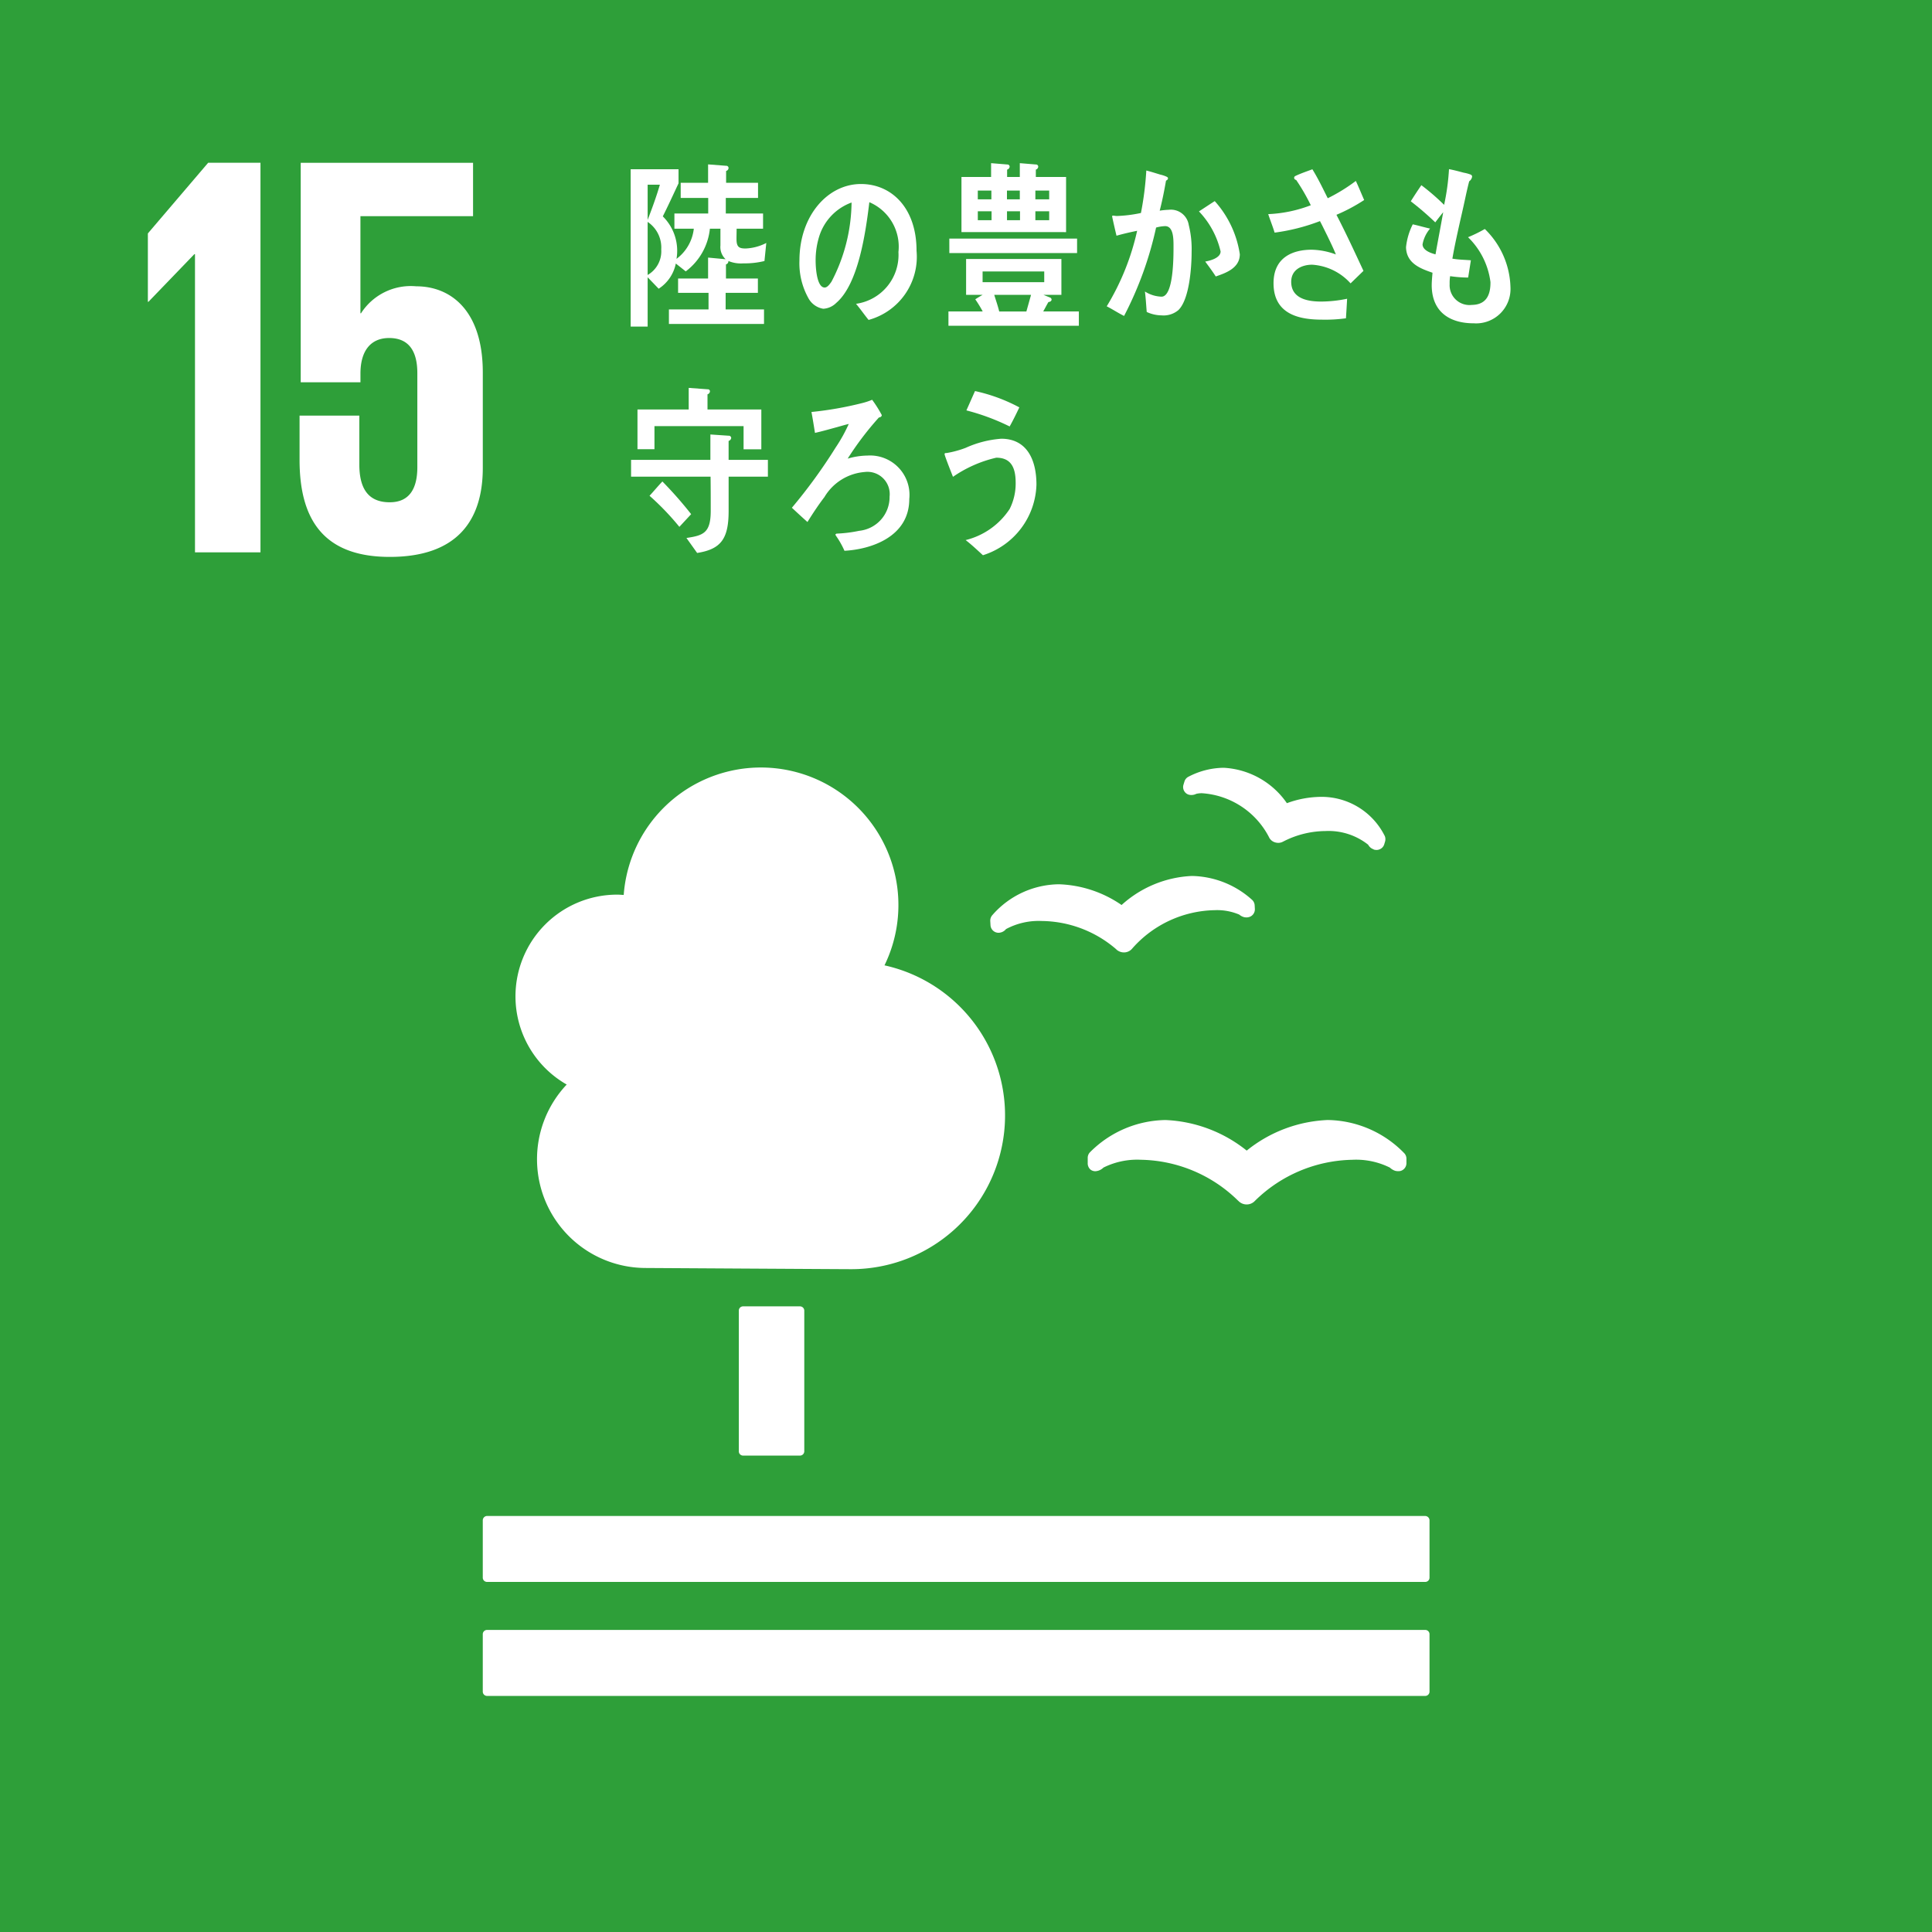 <svg id="レイヤー_1" data-name="レイヤー 1" xmlns="http://www.w3.org/2000/svg" width="95" height="95.004" viewBox="0 0 95 95.004"><defs><style>.cls-1{fill:#2e9f39;}.cls-2{fill:#fff;}</style></defs><title>sdgs_15</title><rect class="cls-1" width="95" height="95.004"/><path class="cls-2" d="M36.538,64.236h2.799a.211.211,0,0,1,.211.211v6.916a.211.211,0,0,1-.211.211h-2.799a.209.209,0,0,1-.209-.209V64.445A.209.209,0,0,1,36.538,64.236Z"/><path class="cls-2" d="M70.081,74.543H23.95a.216.216,0,0,0-.211.217v2.819a.21.21,0,0,0,.211.207H70.081a.21.21,0,0,0,.211-.207V74.761a.216.216,0,0,0-.211-.217"/><path class="cls-2" d="M70.081,80.147H23.95a.21.21,0,0,0-.211.207v2.829a.212.212,0,0,0,.211.209H70.081a.212.212,0,0,0,.211-.209v-2.829a.21.21,0,0,0-.211-.207"/><path class="cls-2" d="M61.303,56.577a6.834,6.834,0,0,0-3.991-1.503,5.334,5.334,0,0,0-3.705,1.574.395.395,0,0,0-.122.288v.252a.408.408,0,0,0,.13.317.375.375,0,0,0,.327.075.442.442,0,0,0,.085-.022.631.631,0,0,0,.232-.146,3.722,3.722,0,0,1,1.846-.384,6.978,6.978,0,0,1,4.753,1.991l.043.039a.56.56,0,0,0,.402.167.546.546,0,0,0,.39-.162l.039-.039a7.003,7.003,0,0,1,4.759-1.995,3.732,3.732,0,0,1,1.852.384.692.692,0,0,0,.256.156.581.581,0,0,0,.27.008.396.396,0,0,0,.288-.382v-.221a.393.393,0,0,0-.122-.284,5.345,5.345,0,0,0-3.75-1.617,6.777,6.777,0,0,0-3.983,1.505"/><path class="cls-2" d="M58.441,38.192a.388.388,0,0,0-.201.242l-.047.154a.39.39,0,0,0,.061.347.372.372,0,0,0,.284.154.138.138,0,0,0,.057.002.491.491,0,0,0,.223-.055,1.148,1.148,0,0,1,.28-.032,4.006,4.006,0,0,1,3.297,2.153l.014.03a.48.48,0,0,0,.297.236.55.55,0,0,0,.146.022.487.487,0,0,0,.231-.057l.032-.016a4.6,4.6,0,0,1,2.058-.508,3.137,3.137,0,0,1,2.102.672.49.49,0,0,0,.156.173,1.257,1.257,0,0,0,.148.073.352.352,0,0,0,.067.008.152.152,0,0,0,.043.004.394.394,0,0,0,.183-.047.383.383,0,0,0,.195-.236l.041-.136a.406.406,0,0,0,.014-.114.381.381,0,0,0-.053-.197,3.467,3.467,0,0,0-3.128-1.881,4.949,4.949,0,0,0-1.662.311A4.031,4.031,0,0,0,60.169,37.753a3.821,3.821,0,0,0-1.728.439"/><path class="cls-2" d="M48.693,45.289l.012.207a.395.395,0,0,0,.496.357.643.643,0,0,0,.067-.02.484.484,0,0,0,.199-.148,3.403,3.403,0,0,1,1.759-.398,5.692,5.692,0,0,1,3.648,1.379l.032.032a.549.549,0,0,0,.358.134h.032a.528.528,0,0,0,.362-.173l.032-.037a5.535,5.535,0,0,1,4.042-1.867,2.786,2.786,0,0,1,1.204.217.599.599,0,0,0,.24.126.54.54,0,0,0,.168.01.558.558,0,0,0,.098-.022.396.396,0,0,0,.262-.396l-.01-.181a.398.398,0,0,0-.14-.274,4.529,4.529,0,0,0-2.951-1.162,5.506,5.506,0,0,0-3.453,1.428A5.76,5.76,0,0,0,52.073,43.481a4.403,4.403,0,0,0-3.272,1.511.413.413,0,0,0-.108.297"/><path class="cls-2" d="M25.347,48.992a5.001,5.001,0,0,1,5.001-5.001c.108,0,.215.01.321.016a6.763,6.763,0,1,1,12.823,3.461A7.559,7.559,0,0,1,41.853,62.408c-.305,0-10.091-.059-10.091-.059A5.348,5.348,0,0,1,27.866,53.329a4.995,4.995,0,0,1-2.519-4.337"/><polygon class="cls-2" points="7.271 11.478 7.271 14.84 7.299 14.84 9.558 12.496 9.588 12.496 9.588 27.159 12.808 27.159 12.808 8.003 10.236 8.003 7.271 11.478"/><path class="cls-2" d="M20.464,14.078a2.905,2.905,0,0,0-2.712,1.326h-.029V10.631H23.261V8.005H14.787V18.797h2.937v-.427c0-1.127.508-1.749,1.412-1.749.989,0,1.385.676,1.385,1.722v4.633c0,1.018-.368,1.722-1.357,1.722-1.101,0-1.495-.733-1.495-1.865V20.436H14.73v2.175c0,2.909,1.158,4.773,4.434,4.773,3.25,0,4.576-1.723,4.576-4.379V18.315c0-3.022-1.552-4.237-3.276-4.237"/><path class="cls-2" d="M40.297,11.577a3.94,3.94,0,0,0-.191,1.237c0,.368.061,1.324.445,1.324.136,0,.254-.173.335-.288a8.553,8.553,0,0,0,.987-3.892,2.598,2.598,0,0,0-1.576,1.619m2.413,4.154c-.213-.26-.404-.54-.618-.792a2.426,2.426,0,0,0,2.086-2.547A2.377,2.377,0,0,0,42.747,9.942c-.187,1.556-.55,4.032-1.627,4.952a.975.975,0,0,1-.638.288,1.014,1.014,0,0,1-.733-.524,3.519,3.519,0,0,1-.439-1.844c0-2.208,1.391-3.766,3.024-3.766,1.507,0,2.734,1.18,2.734,3.278A3.218,3.218,0,0,1,42.711,15.731"/><path class="cls-2" d="M51.59,10.388h-.679v.439h.679Zm0-1.018h-.679v.431h.679Zm-1.434,1.018h-.64v.439h.64ZM50.146,9.37h-.632v.431H50.146Zm-1.257,5.129c.081.272.177.536.244.817H50.469l.229-.817Zm2.458-1.15H48.316v.526h3.031Zm-2.59-2.961h-.676v.439h.676ZM48.748,9.37h-.668v.431h.668Zm-1.471,2.043V8.702H48.734V8.023l.796.065a.109.109,0,0,1,.116.104.165.165,0,0,1-.124.148v.362h.624V8.023l.788.065a.109.109,0,0,1,.118.104.16.16,0,0,1-.118.148v.362H52.421v2.712Zm-.597.319h6.282v.713H46.681Zm-.043,4.286v-.703H48.322a5.946,5.946,0,0,0-.366-.597c.116-.079.242-.15.36-.219h-.811v-1.765h4.686v1.765h-.881l.325.132a.118.118,0,0,1,.073.095c0,.089-.097.124-.154.124-.089.148-.171.317-.258.465h1.753v.703Z"/><path class="cls-2" d="M59.781,13.594c-.16-.252-.339-.49-.518-.733.215-.037.756-.167.756-.498a4.229,4.229,0,0,0-1.064-1.968c.258-.167.516-.341.776-.506a5.008,5.008,0,0,1,1.233,2.612c0,.699-.729.934-1.182,1.093M57.947,15.245a1.131,1.131,0,0,1-.835.262,1.758,1.758,0,0,1-.725-.167c-.03-.339-.045-.672-.089-1.006a1.624,1.624,0,0,0,.815.254c.597,0,.591-1.974.591-2.464,0-.36.006-1.005-.414-1.005a1.863,1.863,0,0,0-.443.071,17.442,17.442,0,0,1-1.574,4.345c-.288-.142-.563-.325-.853-.473a12.237,12.237,0,0,0,1.495-3.713c-.341.069-.68.146-1.014.242-.03-.112-.215-.918-.215-.951,0-.028.016-.037.039-.037.065,0,.126.018.191.018a6.717,6.717,0,0,0,1.186-.148,15.422,15.422,0,0,0,.264-2.088c.238.059.459.132.689.201a1.593,1.593,0,0,1,.288.093c.037.02.089.037.089.089,0,.061-.061.098-.097.114-.087.5-.185.995-.311,1.477a3.673,3.673,0,0,1,.445-.043.888.888,0,0,1,.983.741,4.91,4.91,0,0,1,.142,1.33c0,.778-.112,2.332-.646,2.856"/><path class="cls-2" d="M65.716,10.563c.467.9.896,1.828,1.328,2.756l-.634.615a2.771,2.771,0,0,0-1.893-.918c-.437,0-1.026.199-1.026.841,0,.884.932.971,1.477.971A6.366,6.366,0,0,0,66.24,14.69c-.016.325-.037.642-.057.961a7.46,7.46,0,0,1-1.164.067c-1.032,0-2.397-.203-2.397-1.792,0-1.288.969-1.647,1.875-1.647a3.622,3.622,0,0,1,1.19.232c-.124-.309-.272-.609-.416-.91-.122-.24-.238-.49-.366-.729a9.748,9.748,0,0,1-2.23.567c-.093-.309-.215-.607-.315-.91a6.58,6.58,0,0,0,2.094-.437,9.786,9.786,0,0,0-.719-1.243.117.117,0,0,1-.1-.104A.105.105,0,0,1,63.701,8.651c.274-.13.561-.225.831-.327.282.455.51.934.756,1.424a8.576,8.576,0,0,0,1.381-.851c.146.311.272.628.41.938a8.533,8.533,0,0,1-1.363.727"/><path class="cls-2" d="M33.406,25.906a13.053,13.053,0,0,0-1.467-1.528c.211-.228.414-.475.632-.703a19.449,19.449,0,0,1,1.414,1.607Zm3.157-3.813V20.952H32.181v1.135h-.835v-1.952H33.865V19.073l.932.069a.101.101,0,0,1,.112.106.169.169,0,0,1-.12.142v.745h2.647v1.958Zm-.735,1.345v1.688c0,1.379-.386,1.881-1.548,2.064l-.526-.737c.835-.124,1.194-.248,1.194-1.337,0-.563,0-1.115-.008-1.678H31.031v-.825h3.9V21.364l.896.061a.117.117,0,0,1,.128.108.175.175,0,0,1-.128.148v.932h1.932v.825Z"/><path class="cls-2" d="M41.524,27.084a4.203,4.203,0,0,0-.404-.719c-.016-.028-.039-.053-.039-.079s.039-.035.053-.047a6.64,6.64,0,0,0,1.113-.138,1.666,1.666,0,0,0,1.495-1.678,1.096,1.096,0,0,0-1.233-1.213,2.536,2.536,0,0,0-1.97,1.231c-.301.394-.573.806-.835,1.227-.254-.225-.51-.463-.766-.701a25.976,25.976,0,0,0,2.151-2.959,7.715,7.715,0,0,0,.646-1.162c-.197.047-.392.106-.587.16-.353.095-.715.201-1.074.28-.055-.341-.108-.685-.173-1.028a17.074,17.074,0,0,0,2.466-.431,3.353,3.353,0,0,0,.518-.169,6.002,6.002,0,0,1,.473.75c0,.087-.089.114-.142.122a15.092,15.092,0,0,0-1.534,2.021,3.605,3.605,0,0,1,.977-.15,1.937,1.937,0,0,1,2.052,2.135c0,1.871-1.893,2.478-3.187,2.547"/><path class="cls-2" d="M49.647,20.97a10.947,10.947,0,0,0-2.127-.79c.142-.315.28-.632.423-.951a8.373,8.373,0,0,1,2.179.802c-.15.317-.303.632-.475.938m-1.314,6.333c-.278-.254-.555-.518-.851-.745a3.623,3.623,0,0,0,2.165-1.53,2.78,2.78,0,0,0,.295-1.292c0-.78-.254-1.229-.955-1.229a6.186,6.186,0,0,0-2.127.94c-.053-.134-.414-1.038-.414-1.117,0-.061.073-.053.104-.053a4.912,4.912,0,0,0,.932-.254,5.148,5.148,0,0,1,1.753-.449c1.202,0,1.729.951,1.729,2.261a3.752,3.752,0,0,1-2.63,3.467"/><path class="cls-2" d="M31.846,10.911v2.61a1.342,1.342,0,0,0,.668-1.257,1.515,1.515,0,0,0-.668-1.353m0-1.828v1.731c.219-.571.429-1.142.601-1.731Zm5.744,3.752A4.064,4.064,0,0,1,36.554,12.95a1.61,1.61,0,0,1-.737-.116.162.162,0,0,1-.12.167v.695h1.57v.703H35.681v.815H37.568v.715H32.892v-.715h1.948v-.815h-1.497v-.703h1.475V12.666l.863.081a.815.815,0,0,1-.256-.676v-.825h-.518a3.01,3.01,0,0,1-1.188,2.098l-.488-.386a1.924,1.924,0,0,1-.843,1.239l-.542-.563V16.06H31.011V8.321h2.354v.693c-.256.546-.504,1.089-.774,1.625a2.376,2.376,0,0,1,.674,2.09,2.147,2.147,0,0,0,.851-1.483H33.162v-.748H34.824V9.733H33.471V8.987h1.347v-.904l.886.069a.109.109,0,0,1,.12.106.155.155,0,0,1-.12.148v.581h1.57v.745H35.689v.766H37.521v.748H36.221c0,.167-.006.333-.006.5,0,.404.126.473.451.473a2.435,2.435,0,0,0,1.014-.272Z"/><path class="cls-2" d="M72.49,15.897c-1.052.01-2.074-.439-2.09-1.854,0-.211.022-.422.039-.632-.548-.193-1.288-.439-1.302-1.257a3.232,3.232,0,0,1,.331-1.123c.284.061.571.148.851.209a1.654,1.654,0,0,0-.37.776c.008.307.435.437.638.492.122-.695.256-1.381.378-2.074-.136.167-.264.333-.39.5a14.755,14.755,0,0,0-1.204-1.036c.165-.264.339-.528.52-.792a11.187,11.187,0,0,1,1.119.967,11.296,11.296,0,0,0,.24-1.755c.242.043.489.112.731.175a1.751,1.751,0,0,1,.299.079c.053.016.106.045.106.114a.338.338,0,0,1-.142.228c-.053.193-.1.406-.144.597-.089.414-.179.827-.276,1.241-.144.648-.295,1.308-.408,1.966.303.055.609.055.91.081l-.134.849a6.162,6.162,0,0,1-.886-.069,2.06,2.06,0,0,0-.024.386.976.976,0,0,0,1.091,1.028c.638-.008.924-.396.916-1.123a3.734,3.734,0,0,0-1.103-2.206,6.735,6.735,0,0,0,.825-.404,4.137,4.137,0,0,1,1.261,2.856,1.691,1.691,0,0,1-1.779,1.783"/></svg>